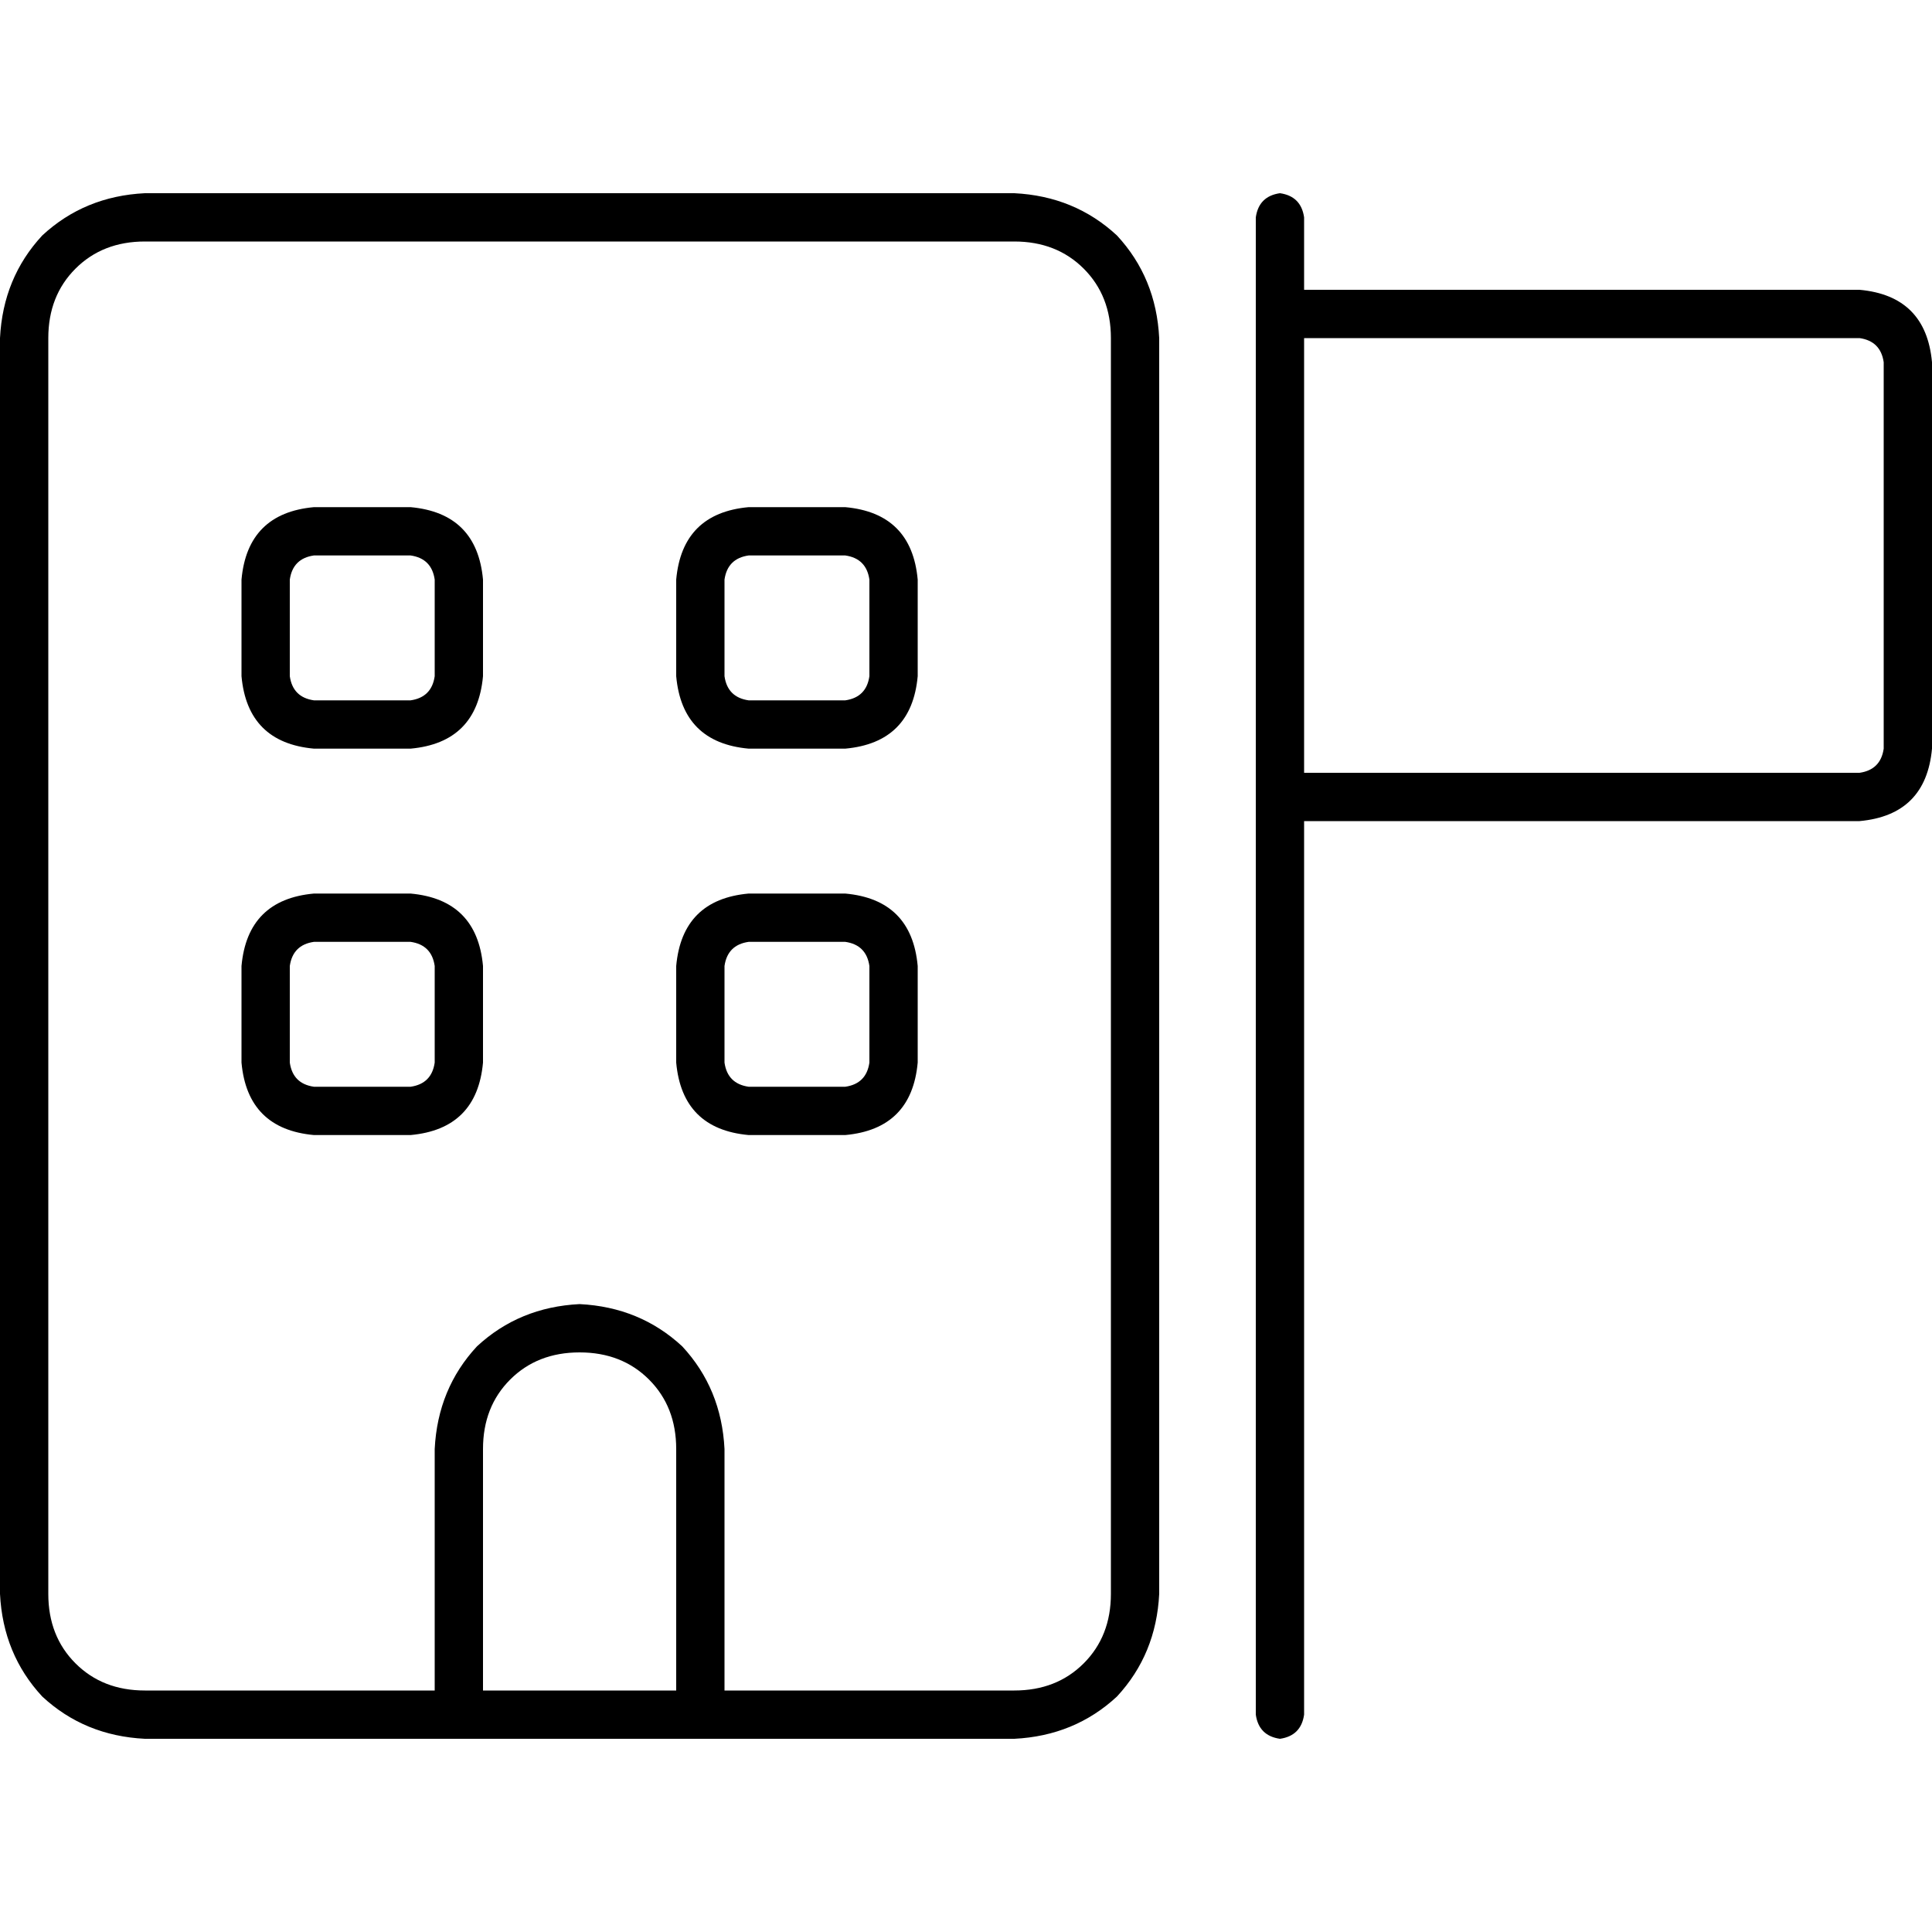 <svg xmlns="http://www.w3.org/2000/svg" viewBox="0 0 512 512">
  <path d="M 38.4 64 Q 27.2 64 20 71.2 L 20 71.2 Q 12.8 78.4 12.8 89.6 L 12.8 422.4 Q 12.8 433.6 20 440.8 Q 27.2 448 38.4 448 L 115.2 448 L 115.2 384 Q 116 368 126.4 356.8 Q 137.6 346.4 153.6 345.6 Q 169.6 346.4 180.8 356.8 Q 191.2 368 192 384 L 192 448 L 268.8 448 Q 280 448 287.2 440.8 Q 294.4 433.6 294.4 422.4 L 294.4 89.6 Q 294.4 78.4 287.2 71.2 Q 280 64 268.8 64 L 38.4 64 L 38.4 64 Z M 179.2 448 L 179.2 384 Q 179.2 372.8 172 365.6 Q 164.8 358.4 153.6 358.4 Q 142.4 358.4 135.2 365.6 Q 128 372.8 128 384 L 128 448 L 179.2 448 L 179.2 448 Z M 115.2 460.8 L 38.4 460.8 Q 22.4 460 11.2 449.6 Q 0.8 438.4 0 422.4 L 0 89.6 Q 0.8 73.6 11.2 62.4 Q 22.4 52 38.4 51.2 L 268.8 51.2 Q 284.8 52 296 62.4 Q 306.4 73.6 307.2 89.6 L 307.2 422.4 Q 306.4 438.4 296 449.6 Q 284.8 460 268.8 460.8 L 192 460.8 L 179.2 460.8 L 128 460.8 L 115.2 460.8 L 115.2 460.8 Z M 83.2 236.8 L 108.8 236.8 Q 126.4 238.4 128 256 L 128 281.6 Q 126.4 299.2 108.8 300.8 L 83.2 300.8 Q 65.6 299.2 64 281.6 L 64 256 Q 65.6 238.4 83.2 236.8 L 83.2 236.8 Z M 76.8 256 L 76.8 281.6 Q 77.6 287.2 83.2 288 L 108.8 288 Q 114.4 287.2 115.2 281.6 L 115.2 256 Q 114.4 250.4 108.8 249.6 L 83.2 249.6 Q 77.6 250.4 76.8 256 L 76.8 256 Z M 179.2 256 Q 180.8 238.4 198.4 236.8 L 224 236.8 Q 241.6 238.4 243.2 256 L 243.2 281.6 Q 241.6 299.2 224 300.8 L 198.4 300.8 Q 180.8 299.2 179.2 281.6 L 179.2 256 L 179.2 256 Z M 198.4 249.6 Q 192.8 250.4 192 256 L 192 281.6 Q 192.8 287.2 198.4 288 L 224 288 Q 229.6 287.2 230.4 281.6 L 230.4 256 Q 229.6 250.4 224 249.6 L 198.4 249.6 L 198.4 249.6 Z M 83.2 134.4 L 108.8 134.4 Q 126.4 136 128 153.6 L 128 179.2 Q 126.4 196.8 108.8 198.4 L 83.2 198.4 Q 65.6 196.8 64 179.2 L 64 153.6 Q 65.6 136 83.2 134.4 L 83.2 134.4 Z M 76.8 153.6 L 76.8 179.2 Q 77.6 184.8 83.2 185.6 L 108.8 185.6 Q 114.4 184.8 115.2 179.2 L 115.2 153.6 Q 114.4 148 108.8 147.2 L 83.2 147.2 Q 77.6 148 76.8 153.6 L 76.8 153.6 Z M 179.2 153.6 Q 180.8 136 198.4 134.4 L 224 134.4 Q 241.6 136 243.2 153.6 L 243.2 179.2 Q 241.6 196.8 224 198.4 L 198.4 198.4 Q 180.8 196.8 179.2 179.2 L 179.2 153.6 L 179.2 153.6 Z M 198.4 147.2 Q 192.8 148 192 153.6 L 192 179.2 Q 192.8 184.8 198.4 185.6 L 224 185.6 Q 229.6 184.8 230.4 179.2 L 230.4 153.6 Q 229.6 148 224 147.2 L 198.4 147.2 L 198.4 147.2 Z M 339.2 51.2 Q 344.8 52 345.6 57.6 L 345.6 76.8 L 492.8 76.8 Q 510.4 78.4 512 96 L 512 198.4 Q 510.4 216 492.8 217.6 L 345.6 217.6 L 345.6 454.4 Q 344.8 460 339.2 460.8 Q 333.6 460 332.8 454.4 L 332.8 217.6 L 332.8 204.8 L 332.8 89.6 L 332.8 76.8 L 332.8 57.6 Q 333.6 52 339.2 51.2 L 339.2 51.2 Z M 345.6 204.8 L 492.8 204.8 Q 498.4 204 499.2 198.4 L 499.2 96 Q 498.4 90.4 492.8 89.6 L 345.6 89.6 L 345.6 204.8 L 345.6 204.8 Z" />
</svg>